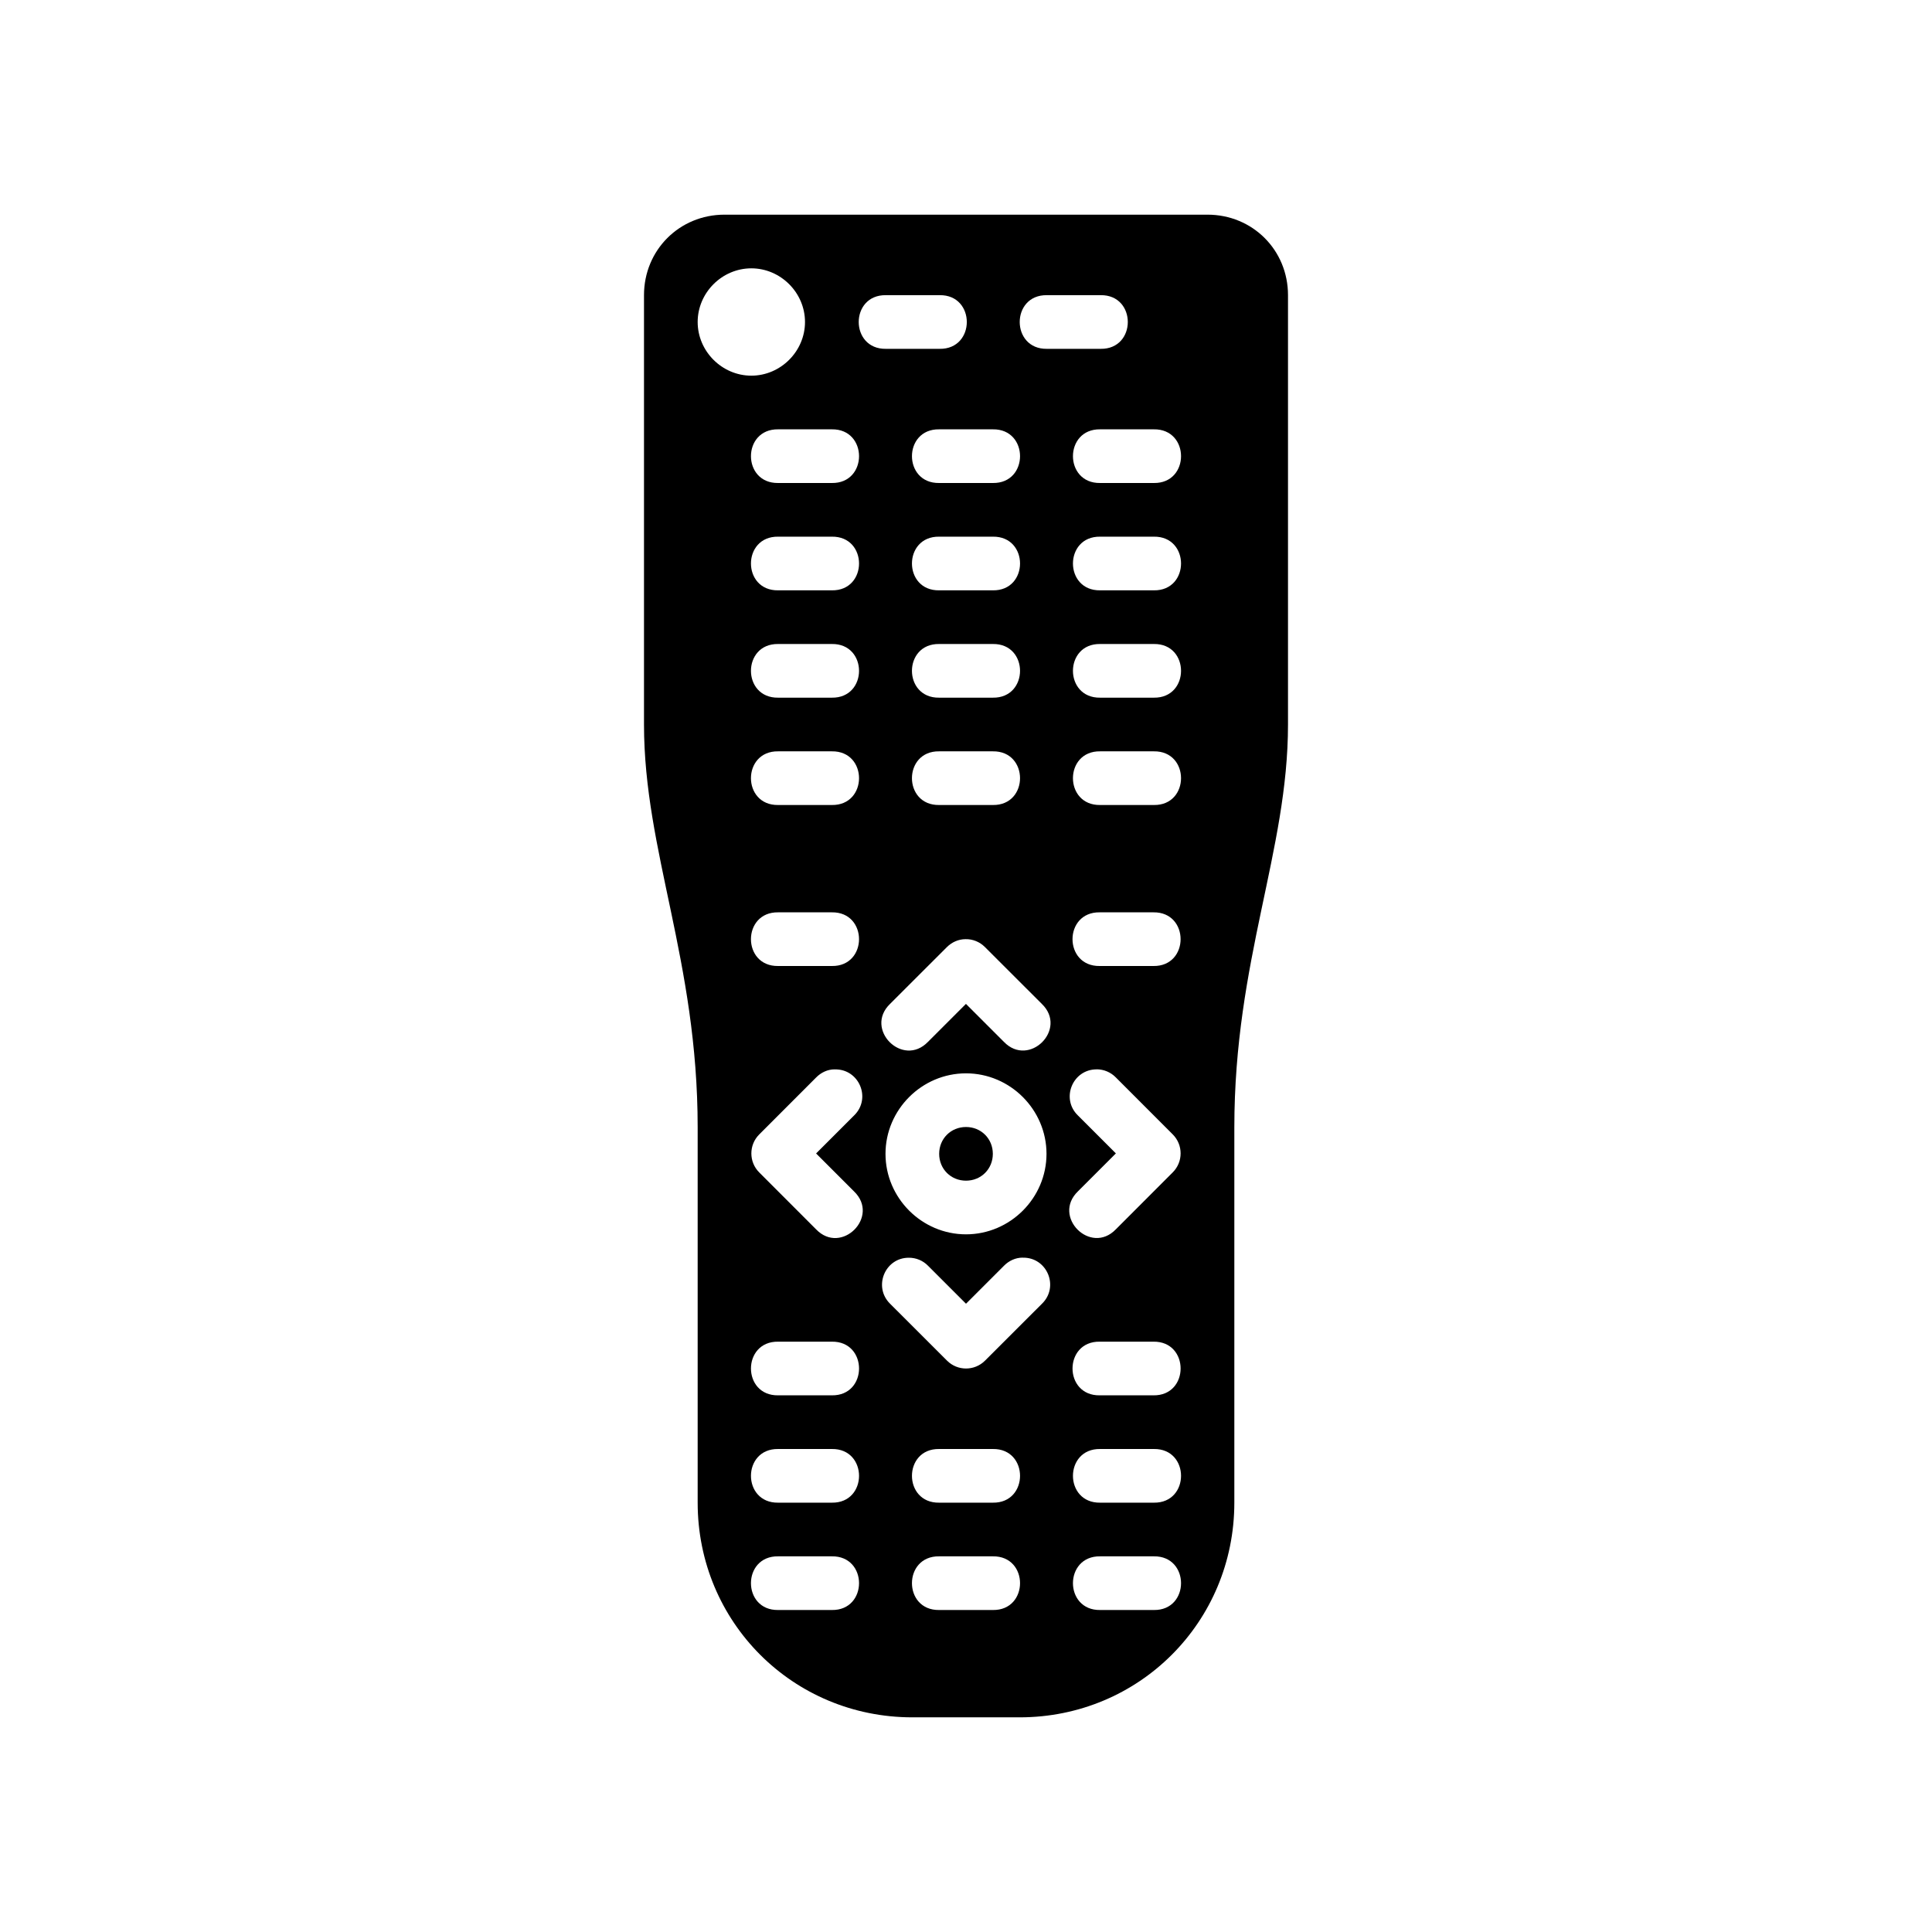 <?xml version="1.0" ?><svg height="36" id="svg6390" version="1.1" width="36" xmlns="http://www.w3.org/2000/svg" xmlns:cc="http://creativecommons.org/ns#" xmlns:dc="http://purl.org/dc/elements/1.1/" xmlns:inkscape="http://www.inkscape.org/namespaces/inkscape" xmlns:rdf="http://www.w3.org/1999/02/22-rdf-syntax-ns#" xmlns:sodipodi="http://sodipodi.sourceforge.net/DTD/sodipodi-0.dtd" xmlns:svg="http://www.w3.org/2000/svg"><defs id="defs6392"/><g id="layer1" transform="translate(0,-1016.362)"><path d="m 13.5,1020.362 9,0 c 0.84,0 1.5,0.66 1.5,1.5 l 0,8 c 0,2.367 -1,4.391 -1,7.508 l 0,3.992 0,1.5 0,1.5 c 0,2.225 -1.775,4 -4,4 l -2,0 c -2.225,0 -4,-1.775 -4,-4 l 0,-1.5 0,-1.5 0,-3.992 c 0,-3.117 -1,-5.141 -1,-7.508 l 0,-8 c 0,-0.84 0.66,-1.5 1.5,-1.5 z m 0.5,1 c -0.546,0 -1,0.454 -1,1 0,0.546 0.454,1 1,1 0.546,0 1,-0.454 1,-1 0,-0.546 -0.454,-1 -1,-1 z m 2.508,0.5 c -0.676,-0.01 -0.676,1.01 0,1 l 1,0 c 0.676,0.01 0.676,-1.01 0,-1 z m 3,0 c -0.676,-0.01 -0.676,1.01 0,1 l 1,0 c 0.676,0.01 0.676,-1.01 0,-1 z m -5.008,2.5 c -0.676,-0.01 -0.676,1.01 0,1 l 1,0 c 0.676,0.01 0.676,-1.01 0,-1 z m 3,0 c -0.676,-0.01 -0.676,1.01 0,1 l 1,0 c 0.676,0.01 0.676,-1.01 0,-1 z m 3,0 c -0.676,-0.01 -0.676,1.01 0,1 l 1,0 c 0.676,0.01 0.676,-1.01 0,-1 z m -6,2 c -0.676,-0.01 -0.676,1.01 0,1 l 1,0 c 0.676,0.01 0.676,-1.01 0,-1 z m 3,0 c -0.676,-0.01 -0.676,1.01 0,1 l 1,0 c 0.676,0.01 0.676,-1.01 0,-1 z m 3,0 c -0.676,-0.01 -0.676,1.01 0,1 l 1,0 c 0.676,0.01 0.676,-1.01 0,-1 z m -6,2 c -0.676,-0.01 -0.676,1.01 0,1 l 1,0 c 0.676,0.01 0.676,-1.01 0,-1 z m 3,0 c -0.676,-0.01 -0.676,1.01 0,1 l 1,0 c 0.676,0.01 0.676,-1.01 0,-1 z m 3,0 c -0.676,-0.01 -0.676,1.01 0,1 l 1,0 c 0.676,0.01 0.676,-1.01 0,-1 z m -6,2 c -0.676,-0.01 -0.676,1.01 0,1 l 1,0 c 0.676,0.01 0.676,-1.01 0,-1 z m 3,0 c -0.676,-0.01 -0.676,1.01 0,1 l 1,0 c 0.676,0.01 0.676,-1.01 0,-1 z m 3,0 c -0.676,-0.01 -0.676,1.01 0,1 l 1,0 c 0.676,0.01 0.676,-1.01 0,-1 z m -6,3 c -0.676,-0.01 -0.676,1.01 0,1 l 1,0 c 0.676,0.01 0.676,-1.01 0,-1 z m 5.992,0 c -0.676,-0.01 -0.676,1.01 0,1 l 1,0 c 0.676,0.01 0.676,-1.01 0,-1 z m -2.5,0.5 c -0.13,0 -0.254,0.055 -0.346,0.146 l -1.061,1.06 c -0.488,0.471 0.236,1.196 0.707,0.707 l 0.707,-0.707 0.707,0.707 c 0.471,0.488 1.196,-0.236 0.707,-0.707 l -1.061,-1.06 c -0.096,-0.096 -0.226,-0.149 -0.361,-0.146 z m -2.441,2.426 c -0.13,0 -0.253,0.059 -0.344,0.152 l -1.06,1.061 c -0.195,0.195 -0.195,0.512 0,0.707 l 1.06,1.061 c 0.471,0.488 1.196,-0.236 0.707,-0.707 l -0.707,-0.707 0.707,-0.707 c 0.329,-0.318 0.094,-0.874 -0.363,-0.859 z m 4.883,0 c -0.449,0 -0.671,0.547 -0.348,0.859 l 0.707,0.707 -0.707,0.707 c -0.488,0.471 0.236,1.196 0.707,0.707 l 1.06,-1.061 c 0.195,-0.195 0.195,-0.512 0,-0.707 l -1.06,-1.061 c -0.094,-0.097 -0.224,-0.152 -0.359,-0.152 z M 18,1036.362 c -0.823,0 -1.5,0.677 -1.5,1.5 0,0.823 0.677,1.5 1.5,1.5 0.823,0 1.5,-0.677 1.5,-1.5 0,-0.823 -0.677,-1.5 -1.5,-1.5 z m 0,1 c 0.282,0 0.5,0.218 0.5,0.5 0,0.282 -0.218,0.5 -0.5,0.5 -0.282,0 -0.5,-0.218 -0.5,-0.5 0,-0.282 0.218,-0.5 0.5,-0.5 z m 1.055,2.434 c -0.131,0 -0.256,0.058 -0.348,0.152 l -0.707,0.707 -0.707,-0.707 c -0.094,-0.097 -0.224,-0.151 -0.359,-0.15 -0.447,0 -0.667,0.545 -0.348,0.858 l 1.061,1.06 c 0.195,0.195 0.512,0.195 0.707,0 l 1.061,-1.06 c 0.327,-0.317 0.096,-0.87 -0.359,-0.859 z m -4.555,1.566 c -0.676,-0.01 -0.676,1.01 0,1 l 1,0 c 0.676,0.01 0.676,-1.01 0,-1 z m 5.992,0 c -0.676,-0.01 -0.676,1.01 0,1 l 1,0 c 0.676,0.01 0.676,-1.01 0,-1 z m -5.992,2 c -0.676,-0.01 -0.676,1.01 0,1 l 1,0 c 0.676,0.01 0.676,-1.01 0,-1 z m 3,0 c -0.676,-0.01 -0.676,1.01 0,1 l 1,0 c 0.676,0.01 0.676,-1.01 0,-1 z m 3,0 c -0.676,-0.01 -0.676,1.01 0,1 l 1,0 c 0.676,0.01 0.676,-1.01 0,-1 z m -6,2 c -0.676,-0.01 -0.676,1.01 0,1 l 1,0 c 0.676,0.01 0.676,-1.01 0,-1 z m 3,0 c -0.676,-0.01 -0.676,1.01 0,1 l 1,0 c 0.676,0.01 0.676,-1.01 0,-1 z m 3,0 c -0.676,-0.01 -0.676,1.01 0,1 l 1,0 c 0.676,0.01 0.676,-1.01 0,-1 z" id="path6247" style="font-size:medium;font-style:normal;font-variant:normal;font-weight:normal;font-stretch:normal;text-indent:0;text-align:start;text-decoration:none;line-height:normal;letter-spacing:normal;word-spacing:normal;text-transform:none;direction:ltr;block-progression:tb;writing-mode:lr-tb;text-anchor:start;baseline-shift:baseline;color:#000000;fill:#000000;fill-opacity:1;fill-rule:nonzero;stroke:none;visibility:visible;display:inline;overflow:visible;enable-background:accumulate;font-family:sans-serif"/></g></svg>